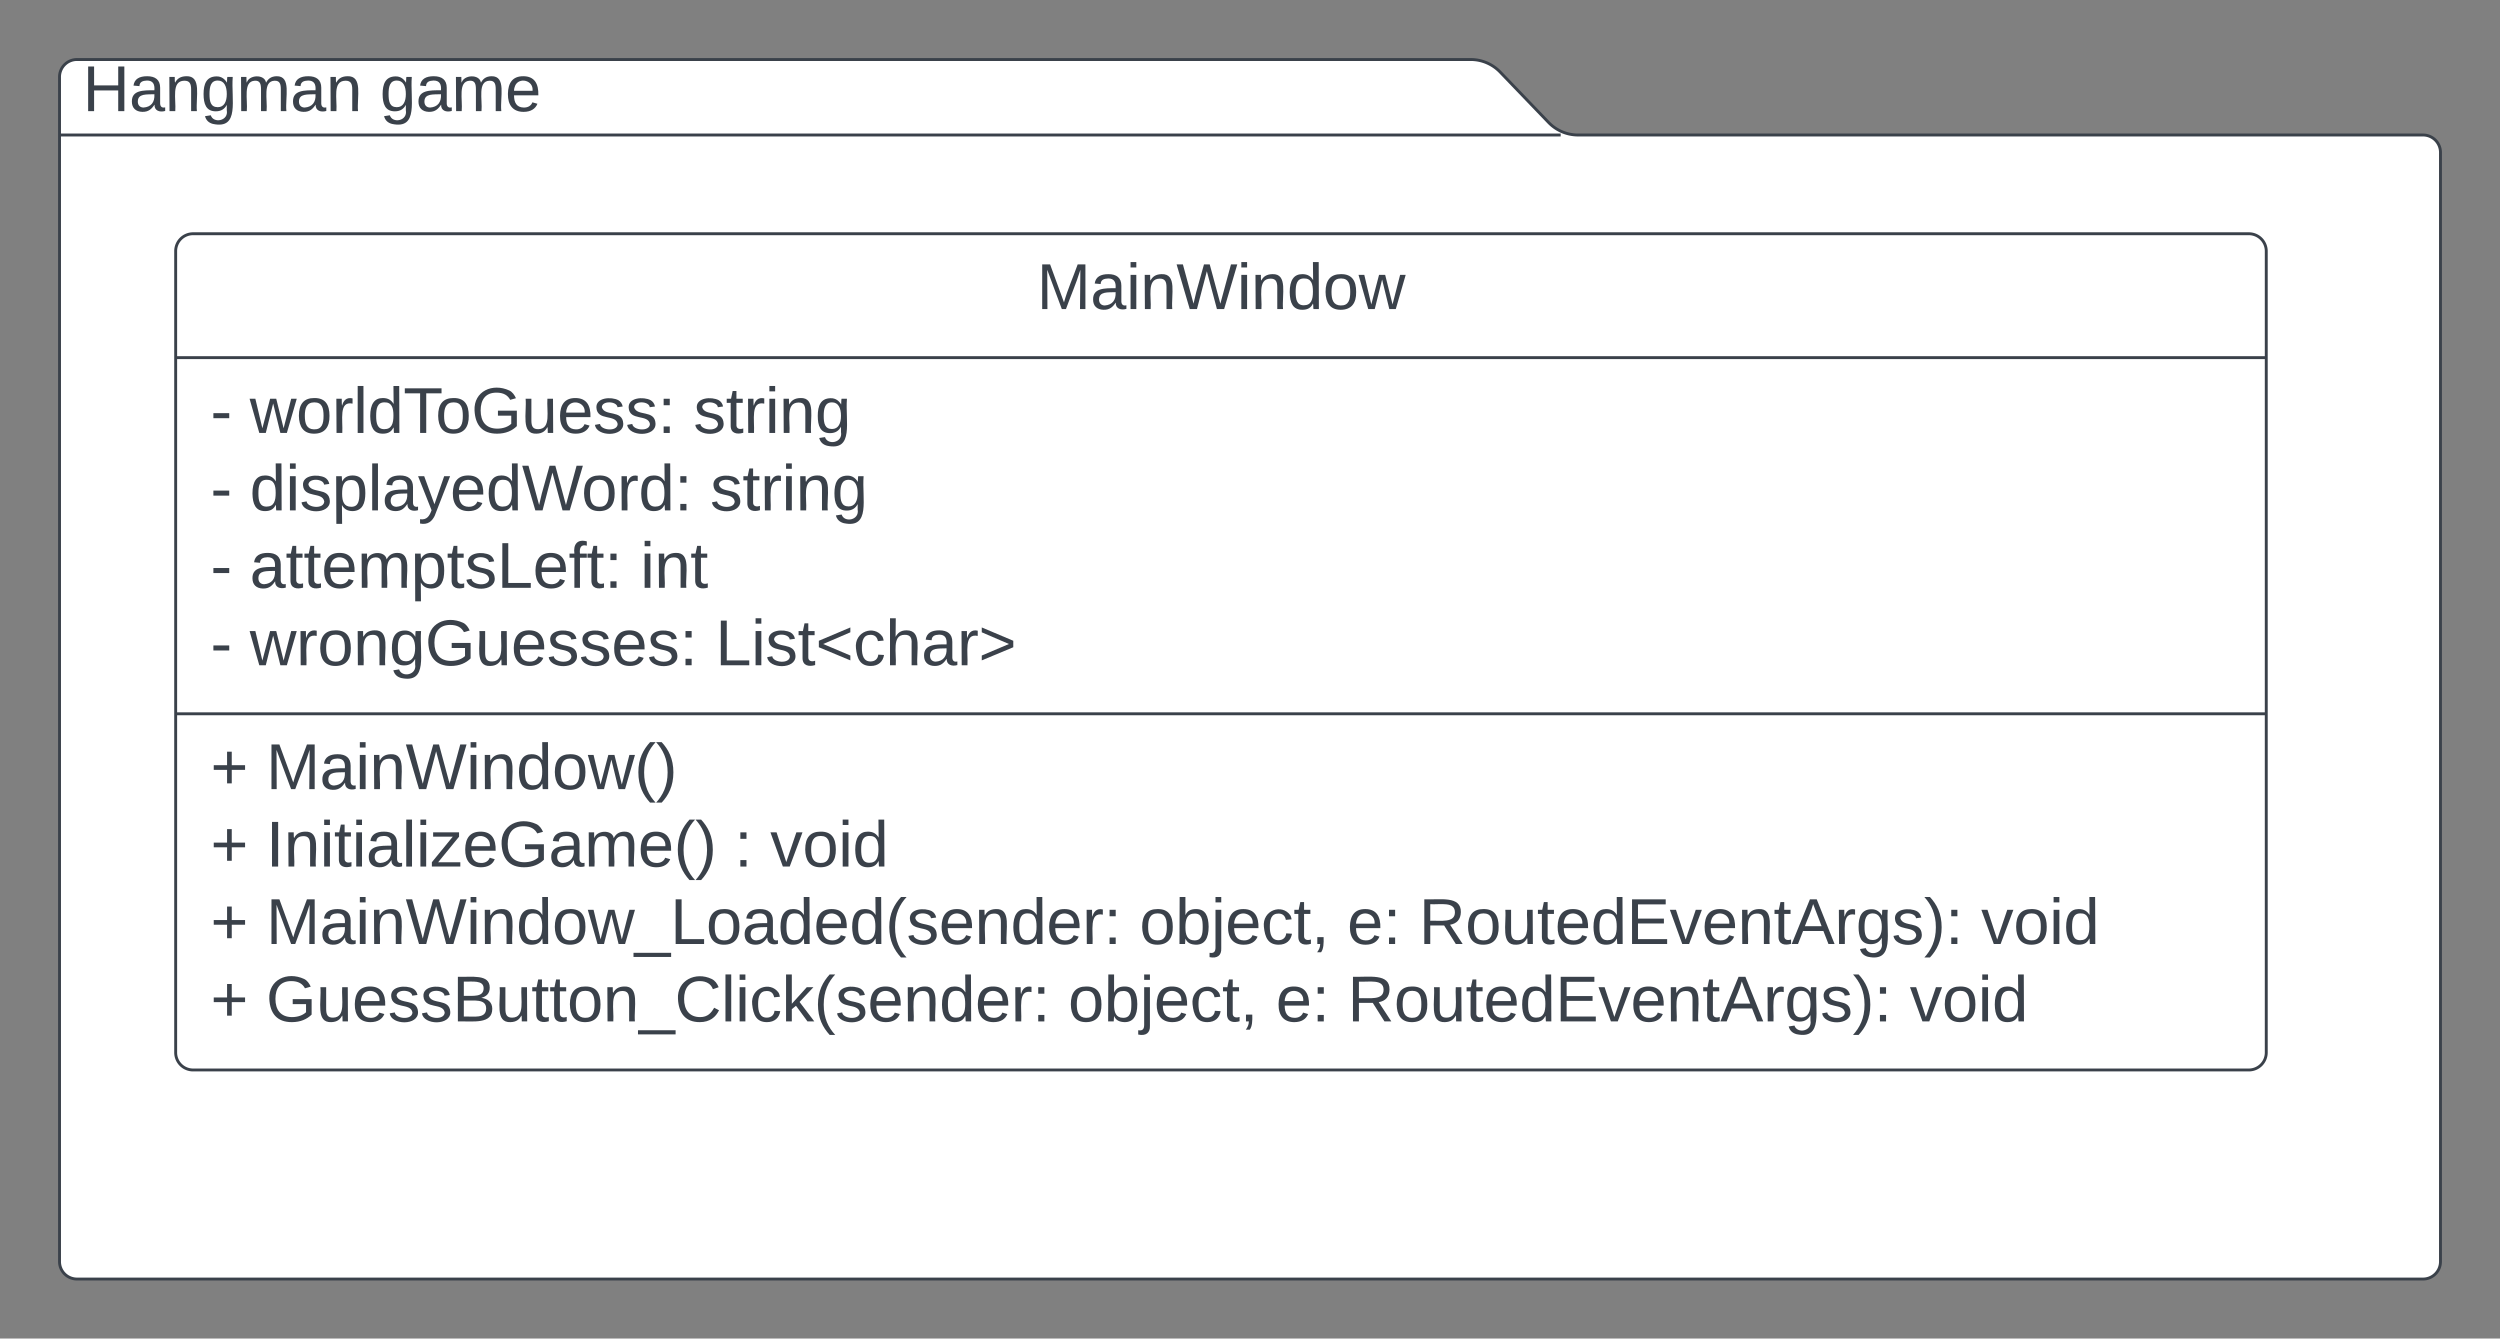 <svg xmlns="http://www.w3.org/2000/svg" xmlns:xlink="http://www.w3.org/1999/xlink" xmlns:lucid="lucid" width="861" height="461"><rect width="100%" height="100%" fill="#808080" stroke="none"/><g transform="translate(2640.5 -399.5)" lucid:page-tab-id="0_0"><path d="M-2107.16 441.68A14.1 14.1 0 0 0-2097 446h291a6 6 0 0 1 6 6v382a6 6 0 0 1-6 6h-808a6 6 0 0 1-6-6V426a6 6 0 0 1 6-6h480a14.1 14.1 0 0 1 10.16 4.32zM-2620 446h517" stroke="#3a414a" fill="#fff"/><use xlink:href="#a" transform="matrix(1,0,0,1,-2612,420) translate(0 17.778)"/><use xlink:href="#b" transform="matrix(1,0,0,1,-2612,420) translate(102.346 17.778)"/><path d="M-2580 486a6 6 0 0 1 6-6h708a6 6 0 0 1 6 6v276a6 6 0 0 1-6 6h-708a6 6 0 0 1-6-6z" stroke="#3a414a" fill="#fff"/><path d="M-2580 522.67h720m-720 122.66h720" stroke="#3a414a" fill="none"/><use xlink:href="#c" transform="matrix(1,0,0,1,-2572,488) translate(288.574 17.944)"/><use xlink:href="#d" transform="matrix(1,0,0,1,-2568,530.667) translate(0 17.944)"/><use xlink:href="#e" transform="matrix(1,0,0,1,-2568,530.667) translate(13.519 17.944)"/><use xlink:href="#f" transform="matrix(1,0,0,1,-2568,530.667) translate(166.358 17.944)"/><use xlink:href="#d" transform="matrix(1,0,0,1,-2568,530.667) translate(0 44.611)"/><use xlink:href="#g" transform="matrix(1,0,0,1,-2568,530.667) translate(13.519 44.611)"/><use xlink:href="#f" transform="matrix(1,0,0,1,-2568,530.667) translate(172.099 44.611)"/><use xlink:href="#d" transform="matrix(1,0,0,1,-2568,530.667) translate(0 71.278)"/><use xlink:href="#h" transform="matrix(1,0,0,1,-2568,530.667) translate(13.519 71.278)"/><use xlink:href="#i" transform="matrix(1,0,0,1,-2568,530.667) translate(148.025 71.278)"/><use xlink:href="#d" transform="matrix(1,0,0,1,-2568,530.667) translate(0 97.944)"/><use xlink:href="#j" transform="matrix(1,0,0,1,-2568,530.667) translate(13.519 97.944)"/><use xlink:href="#k" transform="matrix(1,0,0,1,-2568,530.667) translate(173.889 97.944)"/><g><use xlink:href="#l" transform="matrix(1,0,0,1,-2568,653.333) translate(0 17.944)"/><use xlink:href="#m" transform="matrix(1,0,0,1,-2568,653.333) translate(19.136 17.944)"/><use xlink:href="#l" transform="matrix(1,0,0,1,-2568,653.333) translate(0 44.611)"/><use xlink:href="#n" transform="matrix(1,0,0,1,-2568,653.333) translate(19.136 44.611)"/><use xlink:href="#o" transform="matrix(1,0,0,1,-2568,653.333) translate(180.432 44.611)"/><use xlink:href="#p" transform="matrix(1,0,0,1,-2568,653.333) translate(192.778 44.611)"/><use xlink:href="#l" transform="matrix(1,0,0,1,-2568,653.333) translate(0 71.278)"/><use xlink:href="#q" transform="matrix(1,0,0,1,-2568,653.333) translate(19.136 71.278)"/><use xlink:href="#r" transform="matrix(1,0,0,1,-2568,653.333) translate(319.938 71.278)"/><use xlink:href="#s" transform="matrix(1,0,0,1,-2568,653.333) translate(391.481 71.278)"/><use xlink:href="#t" transform="matrix(1,0,0,1,-2568,653.333) translate(416.173 71.278)"/><use xlink:href="#p" transform="matrix(1,0,0,1,-2568,653.333) translate(609.815 71.278)"/><use xlink:href="#l" transform="matrix(1,0,0,1,-2568,653.333) translate(0 97.944)"/><use xlink:href="#u" transform="matrix(1,0,0,1,-2568,653.333) translate(19.136 97.944)"/><use xlink:href="#r" transform="matrix(1,0,0,1,-2568,653.333) translate(295.37 97.944)"/><use xlink:href="#s" transform="matrix(1,0,0,1,-2568,653.333) translate(366.914 97.944)"/><use xlink:href="#t" transform="matrix(1,0,0,1,-2568,653.333) translate(391.605 97.944)"/><use xlink:href="#v" transform="matrix(1,0,0,1,-2568,653.333) translate(585.247 97.944)"/></g><defs><path fill="#3a414a" d="M197 0v-115H63V0H30v-248h33v105h134v-105h34V0h-34" id="w"/><path fill="#3a414a" d="M141-36C126-15 110 5 73 4 37 3 15-17 15-53c-1-64 63-63 125-63 3-35-9-54-41-54-24 1-41 7-42 31l-33-3c5-37 33-52 76-52 45 0 72 20 72 64v82c-1 20 7 32 28 27v20c-31 9-61-2-59-35zM48-53c0 20 12 33 32 33 41-3 63-29 60-74-43 2-92-5-92 41" id="x"/><path fill="#3a414a" d="M117-194c89-4 53 116 60 194h-32v-121c0-31-8-49-39-48C34-167 62-67 57 0H25l-1-190h30c1 10-1 24 2 32 11-22 29-35 61-36" id="y"/><path fill="#3a414a" d="M177-190C167-65 218 103 67 71c-23-6-38-20-44-43l32-5c15 47 100 32 89-28v-30C133-14 115 1 83 1 29 1 15-40 15-95c0-56 16-97 71-98 29-1 48 16 59 35 1-10 0-23 2-32h30zM94-22c36 0 50-32 50-73 0-42-14-75-50-75-39 0-46 34-46 75s6 73 46 73" id="z"/><path fill="#3a414a" d="M210-169c-67 3-38 105-44 169h-31v-121c0-29-5-50-35-48C34-165 62-65 56 0H25l-1-190h30c1 10-1 24 2 32 10-44 99-50 107 0 11-21 27-35 58-36 85-2 47 119 55 194h-31v-121c0-29-5-49-35-48" id="A"/><g id="a"><use transform="matrix(0.062,0,0,0.062,0,0)" xlink:href="#w"/><use transform="matrix(0.062,0,0,0.062,15.988,0)" xlink:href="#x"/><use transform="matrix(0.062,0,0,0.062,28.333,0)" xlink:href="#y"/><use transform="matrix(0.062,0,0,0.062,40.679,0)" xlink:href="#z"/><use transform="matrix(0.062,0,0,0.062,53.025,0)" xlink:href="#A"/><use transform="matrix(0.062,0,0,0.062,71.481,0)" xlink:href="#x"/><use transform="matrix(0.062,0,0,0.062,83.827,0)" xlink:href="#y"/></g><path fill="#3a414a" d="M100-194c63 0 86 42 84 106H49c0 40 14 67 53 68 26 1 43-12 49-29l28 8c-11 28-37 45-77 45C44 4 14-33 15-96c1-61 26-98 85-98zm52 81c6-60-76-77-97-28-3 7-6 17-6 28h103" id="B"/><g id="b"><use transform="matrix(0.062,0,0,0.062,0,0)" xlink:href="#z"/><use transform="matrix(0.062,0,0,0.062,12.346,0)" xlink:href="#x"/><use transform="matrix(0.062,0,0,0.062,24.691,0)" xlink:href="#A"/><use transform="matrix(0.062,0,0,0.062,43.148,0)" xlink:href="#B"/></g><path fill="#3a414a" d="M240 0l2-218c-23 76-54 145-80 218h-23L58-218 59 0H30v-248h44l77 211c21-75 51-140 76-211h43V0h-30" id="C"/><path fill="#3a414a" d="M24-231v-30h32v30H24zM24 0v-190h32V0H24" id="D"/><path fill="#3a414a" d="M266 0h-40l-56-210L115 0H75L2-248h35L96-30l15-64 43-154h32l59 218 59-218h35" id="E"/><path fill="#3a414a" d="M85-194c31 0 48 13 60 33l-1-100h32l1 261h-30c-2-10 0-23-3-31C134-8 116 4 85 4 32 4 16-35 15-94c0-66 23-100 70-100zm9 24c-40 0-46 34-46 75 0 40 6 74 45 74 42 0 51-32 51-76 0-42-9-74-50-73" id="F"/><path fill="#3a414a" d="M100-194c62-1 85 37 85 99 1 63-27 99-86 99S16-35 15-95c0-66 28-99 85-99zM99-20c44 1 53-31 53-75 0-43-8-75-51-75s-53 32-53 75 10 74 51 75" id="G"/><path fill="#3a414a" d="M206 0h-36l-40-164L89 0H53L-1-190h32L70-26l43-164h34l41 164 42-164h31" id="H"/><g id="c"><use transform="matrix(0.062,0,0,0.062,0,0)" xlink:href="#C"/><use transform="matrix(0.062,0,0,0.062,18.457,0)" xlink:href="#x"/><use transform="matrix(0.062,0,0,0.062,30.802,0)" xlink:href="#D"/><use transform="matrix(0.062,0,0,0.062,35.679,0)" xlink:href="#y"/><use transform="matrix(0.062,0,0,0.062,48.025,0)" xlink:href="#E"/><use transform="matrix(0.062,0,0,0.062,68.951,0)" xlink:href="#D"/><use transform="matrix(0.062,0,0,0.062,73.827,0)" xlink:href="#y"/><use transform="matrix(0.062,0,0,0.062,86.173,0)" xlink:href="#F"/><use transform="matrix(0.062,0,0,0.062,98.519,0)" xlink:href="#G"/><use transform="matrix(0.062,0,0,0.062,110.864,0)" xlink:href="#H"/></g><path fill="#3a414a" d="M16-82v-28h88v28H16" id="I"/><use transform="matrix(0.062,0,0,0.062,0,0)" xlink:href="#I" id="d"/><path fill="#3a414a" d="M114-163C36-179 61-72 57 0H25l-1-190h30c1 12-1 29 2 39 6-27 23-49 58-41v29" id="J"/><path fill="#3a414a" d="M24 0v-261h32V0H24" id="K"/><path fill="#3a414a" d="M127-220V0H93v-220H8v-28h204v28h-85" id="L"/><path fill="#3a414a" d="M143 4C61 4 22-44 18-125c-5-107 100-154 193-111 17 8 29 25 37 43l-32 9c-13-25-37-40-76-40-61 0-88 39-88 99 0 61 29 100 91 101 35 0 62-11 79-27v-45h-74v-28h105v86C228-13 192 4 143 4" id="M"/><path fill="#3a414a" d="M84 4C-5 8 30-112 23-190h32v120c0 31 7 50 39 49 72-2 45-101 50-169h31l1 190h-30c-1-10 1-25-2-33-11 22-28 36-60 37" id="N"/><path fill="#3a414a" d="M135-143c-3-34-86-38-87 0 15 53 115 12 119 90S17 21 10-45l28-5c4 36 97 45 98 0-10-56-113-15-118-90-4-57 82-63 122-42 12 7 21 19 24 35" id="O"/><path fill="#3a414a" d="M33-154v-36h34v36H33zM33 0v-36h34V0H33" id="P"/><g id="e"><use transform="matrix(0.062,0,0,0.062,0,0)" xlink:href="#H"/><use transform="matrix(0.062,0,0,0.062,15.988,0)" xlink:href="#G"/><use transform="matrix(0.062,0,0,0.062,28.333,0)" xlink:href="#J"/><use transform="matrix(0.062,0,0,0.062,35.679,0)" xlink:href="#K"/><use transform="matrix(0.062,0,0,0.062,40.556,0)" xlink:href="#F"/><use transform="matrix(0.062,0,0,0.062,52.901,0)" xlink:href="#L"/><use transform="matrix(0.062,0,0,0.062,63.951,0)" xlink:href="#G"/><use transform="matrix(0.062,0,0,0.062,76.296,0)" xlink:href="#M"/><use transform="matrix(0.062,0,0,0.062,93.58,0)" xlink:href="#N"/><use transform="matrix(0.062,0,0,0.062,105.926,0)" xlink:href="#B"/><use transform="matrix(0.062,0,0,0.062,118.272,0)" xlink:href="#O"/><use transform="matrix(0.062,0,0,0.062,129.383,0)" xlink:href="#O"/><use transform="matrix(0.062,0,0,0.062,140.494,0)" xlink:href="#P"/></g><path fill="#3a414a" d="M59-47c-2 24 18 29 38 22v24C64 9 27 4 27-40v-127H5v-23h24l9-43h21v43h35v23H59v120" id="Q"/><g id="f"><use transform="matrix(0.062,0,0,0.062,0,0)" xlink:href="#O"/><use transform="matrix(0.062,0,0,0.062,11.111,0)" xlink:href="#Q"/><use transform="matrix(0.062,0,0,0.062,17.284,0)" xlink:href="#J"/><use transform="matrix(0.062,0,0,0.062,24.63,0)" xlink:href="#D"/><use transform="matrix(0.062,0,0,0.062,29.506,0)" xlink:href="#y"/><use transform="matrix(0.062,0,0,0.062,41.852,0)" xlink:href="#z"/></g><path fill="#3a414a" d="M115-194c55 1 70 41 70 98S169 2 115 4C84 4 66-9 55-30l1 105H24l-1-265h31l2 30c10-21 28-34 59-34zm-8 174c40 0 45-34 45-75s-6-73-45-74c-42 0-51 32-51 76 0 43 10 73 51 73" id="R"/><path fill="#3a414a" d="M179-190L93 31C79 59 56 82 12 73V49c39 6 53-20 64-50L1-190h34L92-34l54-156h33" id="S"/><g id="g"><use transform="matrix(0.062,0,0,0.062,0,0)" xlink:href="#F"/><use transform="matrix(0.062,0,0,0.062,12.346,0)" xlink:href="#D"/><use transform="matrix(0.062,0,0,0.062,17.222,0)" xlink:href="#O"/><use transform="matrix(0.062,0,0,0.062,28.333,0)" xlink:href="#R"/><use transform="matrix(0.062,0,0,0.062,40.679,0)" xlink:href="#K"/><use transform="matrix(0.062,0,0,0.062,45.556,0)" xlink:href="#x"/><use transform="matrix(0.062,0,0,0.062,57.901,0)" xlink:href="#S"/><use transform="matrix(0.062,0,0,0.062,69.012,0)" xlink:href="#B"/><use transform="matrix(0.062,0,0,0.062,81.358,0)" xlink:href="#F"/><use transform="matrix(0.062,0,0,0.062,93.704,0)" xlink:href="#E"/><use transform="matrix(0.062,0,0,0.062,114.198,0)" xlink:href="#G"/><use transform="matrix(0.062,0,0,0.062,126.543,0)" xlink:href="#J"/><use transform="matrix(0.062,0,0,0.062,133.889,0)" xlink:href="#F"/><use transform="matrix(0.062,0,0,0.062,146.235,0)" xlink:href="#P"/></g><path fill="#3a414a" d="M30 0v-248h33v221h125V0H30" id="T"/><path fill="#3a414a" d="M101-234c-31-9-42 10-38 44h38v23H63V0H32v-167H5v-23h27c-7-52 17-82 69-68v24" id="U"/><g id="h"><use transform="matrix(0.062,0,0,0.062,0,0)" xlink:href="#x"/><use transform="matrix(0.062,0,0,0.062,12.346,0)" xlink:href="#Q"/><use transform="matrix(0.062,0,0,0.062,18.519,0)" xlink:href="#Q"/><use transform="matrix(0.062,0,0,0.062,24.691,0)" xlink:href="#B"/><use transform="matrix(0.062,0,0,0.062,37.037,0)" xlink:href="#A"/><use transform="matrix(0.062,0,0,0.062,55.494,0)" xlink:href="#R"/><use transform="matrix(0.062,0,0,0.062,67.84,0)" xlink:href="#Q"/><use transform="matrix(0.062,0,0,0.062,74.012,0)" xlink:href="#O"/><use transform="matrix(0.062,0,0,0.062,85.123,0)" xlink:href="#T"/><use transform="matrix(0.062,0,0,0.062,97.469,0)" xlink:href="#B"/><use transform="matrix(0.062,0,0,0.062,109.815,0)" xlink:href="#U"/><use transform="matrix(0.062,0,0,0.062,115.988,0)" xlink:href="#Q"/><use transform="matrix(0.062,0,0,0.062,122.16,0)" xlink:href="#P"/></g><g id="i"><use transform="matrix(0.062,0,0,0.062,0,0)" xlink:href="#D"/><use transform="matrix(0.062,0,0,0.062,4.877,0)" xlink:href="#y"/><use transform="matrix(0.062,0,0,0.062,17.222,0)" xlink:href="#Q"/></g><g id="j"><use transform="matrix(0.062,0,0,0.062,0,0)" xlink:href="#H"/><use transform="matrix(0.062,0,0,0.062,15.988,0)" xlink:href="#J"/><use transform="matrix(0.062,0,0,0.062,23.333,0)" xlink:href="#G"/><use transform="matrix(0.062,0,0,0.062,35.679,0)" xlink:href="#y"/><use transform="matrix(0.062,0,0,0.062,48.025,0)" xlink:href="#z"/><use transform="matrix(0.062,0,0,0.062,60.37,0)" xlink:href="#M"/><use transform="matrix(0.062,0,0,0.062,77.654,0)" xlink:href="#N"/><use transform="matrix(0.062,0,0,0.062,90,0)" xlink:href="#B"/><use transform="matrix(0.062,0,0,0.062,102.346,0)" xlink:href="#O"/><use transform="matrix(0.062,0,0,0.062,113.457,0)" xlink:href="#O"/><use transform="matrix(0.062,0,0,0.062,124.568,0)" xlink:href="#B"/><use transform="matrix(0.062,0,0,0.062,136.914,0)" xlink:href="#O"/><use transform="matrix(0.062,0,0,0.062,148.025,0)" xlink:href="#P"/></g><path fill="#3a414a" d="M18-100v-36l175-74v27L42-118l151 64v27" id="V"/><path fill="#3a414a" d="M96-169c-40 0-48 33-48 73s9 75 48 75c24 0 41-14 43-38l32 2c-6 37-31 61-74 61-59 0-76-41-82-99-10-93 101-131 147-64 4 7 5 14 7 22l-32 3c-4-21-16-35-41-35" id="W"/><path fill="#3a414a" d="M106-169C34-169 62-67 57 0H25v-261h32l-1 103c12-21 28-36 61-36 89 0 53 116 60 194h-32v-121c2-32-8-49-39-48" id="X"/><path fill="#3a414a" d="M18-27v-27l151-64-151-65v-27l175 74v36" id="Y"/><g id="k"><use transform="matrix(0.062,0,0,0.062,0,0)" xlink:href="#T"/><use transform="matrix(0.062,0,0,0.062,12.346,0)" xlink:href="#D"/><use transform="matrix(0.062,0,0,0.062,17.222,0)" xlink:href="#O"/><use transform="matrix(0.062,0,0,0.062,28.333,0)" xlink:href="#Q"/><use transform="matrix(0.062,0,0,0.062,34.506,0)" xlink:href="#V"/><use transform="matrix(0.062,0,0,0.062,47.469,0)" xlink:href="#W"/><use transform="matrix(0.062,0,0,0.062,58.58,0)" xlink:href="#X"/><use transform="matrix(0.062,0,0,0.062,70.926,0)" xlink:href="#x"/><use transform="matrix(0.062,0,0,0.062,83.272,0)" xlink:href="#J"/><use transform="matrix(0.062,0,0,0.062,90.617,0)" xlink:href="#Y"/></g><path fill="#3a414a" d="M118-107v75H92v-75H18v-26h74v-75h26v75h74v26h-74" id="Z"/><use transform="matrix(0.062,0,0,0.062,0,0)" xlink:href="#Z" id="l"/><path fill="#3a414a" d="M87 75C49 33 22-17 22-94c0-76 28-126 65-167h31c-38 41-64 92-64 168S80 34 118 75H87" id="aa"/><path fill="#3a414a" d="M33-261c38 41 65 92 65 168S71 34 33 75H2C39 34 66-17 66-93S39-220 2-261h31" id="ab"/><g id="m"><use transform="matrix(0.062,0,0,0.062,0,0)" xlink:href="#C"/><use transform="matrix(0.062,0,0,0.062,18.457,0)" xlink:href="#x"/><use transform="matrix(0.062,0,0,0.062,30.802,0)" xlink:href="#D"/><use transform="matrix(0.062,0,0,0.062,35.679,0)" xlink:href="#y"/><use transform="matrix(0.062,0,0,0.062,48.025,0)" xlink:href="#E"/><use transform="matrix(0.062,0,0,0.062,68.951,0)" xlink:href="#D"/><use transform="matrix(0.062,0,0,0.062,73.827,0)" xlink:href="#y"/><use transform="matrix(0.062,0,0,0.062,86.173,0)" xlink:href="#F"/><use transform="matrix(0.062,0,0,0.062,98.519,0)" xlink:href="#G"/><use transform="matrix(0.062,0,0,0.062,110.864,0)" xlink:href="#H"/><use transform="matrix(0.062,0,0,0.062,126.852,0)" xlink:href="#aa"/><use transform="matrix(0.062,0,0,0.062,134.198,0)" xlink:href="#ab"/></g><path fill="#3a414a" d="M33 0v-248h34V0H33" id="ac"/><path fill="#3a414a" d="M9 0v-24l116-142H16v-24h144v24L44-24h123V0H9" id="ad"/><g id="n"><use transform="matrix(0.062,0,0,0.062,0,0)" xlink:href="#ac"/><use transform="matrix(0.062,0,0,0.062,6.173,0)" xlink:href="#y"/><use transform="matrix(0.062,0,0,0.062,18.519,0)" xlink:href="#D"/><use transform="matrix(0.062,0,0,0.062,23.395,0)" xlink:href="#Q"/><use transform="matrix(0.062,0,0,0.062,29.568,0)" xlink:href="#D"/><use transform="matrix(0.062,0,0,0.062,34.444,0)" xlink:href="#x"/><use transform="matrix(0.062,0,0,0.062,46.79,0)" xlink:href="#K"/><use transform="matrix(0.062,0,0,0.062,51.667,0)" xlink:href="#D"/><use transform="matrix(0.062,0,0,0.062,56.543,0)" xlink:href="#ad"/><use transform="matrix(0.062,0,0,0.062,67.654,0)" xlink:href="#B"/><use transform="matrix(0.062,0,0,0.062,80,0)" xlink:href="#M"/><use transform="matrix(0.062,0,0,0.062,97.284,0)" xlink:href="#x"/><use transform="matrix(0.062,0,0,0.062,109.63,0)" xlink:href="#A"/><use transform="matrix(0.062,0,0,0.062,128.086,0)" xlink:href="#B"/><use transform="matrix(0.062,0,0,0.062,140.432,0)" xlink:href="#aa"/><use transform="matrix(0.062,0,0,0.062,147.778,0)" xlink:href="#ab"/></g><use transform="matrix(0.062,0,0,0.062,0,0)" xlink:href="#P" id="o"/><path fill="#3a414a" d="M108 0H70L1-190h34L89-25l56-165h34" id="ae"/><g id="p"><use transform="matrix(0.062,0,0,0.062,0,0)" xlink:href="#ae"/><use transform="matrix(0.062,0,0,0.062,11.111,0)" xlink:href="#G"/><use transform="matrix(0.062,0,0,0.062,23.457,0)" xlink:href="#D"/><use transform="matrix(0.062,0,0,0.062,28.333,0)" xlink:href="#F"/></g><path fill="#3a414a" d="M-5 72V49h209v23H-5" id="af"/><g id="q"><use transform="matrix(0.062,0,0,0.062,0,0)" xlink:href="#C"/><use transform="matrix(0.062,0,0,0.062,18.457,0)" xlink:href="#x"/><use transform="matrix(0.062,0,0,0.062,30.802,0)" xlink:href="#D"/><use transform="matrix(0.062,0,0,0.062,35.679,0)" xlink:href="#y"/><use transform="matrix(0.062,0,0,0.062,48.025,0)" xlink:href="#E"/><use transform="matrix(0.062,0,0,0.062,68.951,0)" xlink:href="#D"/><use transform="matrix(0.062,0,0,0.062,73.827,0)" xlink:href="#y"/><use transform="matrix(0.062,0,0,0.062,86.173,0)" xlink:href="#F"/><use transform="matrix(0.062,0,0,0.062,98.519,0)" xlink:href="#G"/><use transform="matrix(0.062,0,0,0.062,110.864,0)" xlink:href="#H"/><use transform="matrix(0.062,0,0,0.062,126.852,0)" xlink:href="#af"/><use transform="matrix(0.062,0,0,0.062,139.198,0)" xlink:href="#T"/><use transform="matrix(0.062,0,0,0.062,151.543,0)" xlink:href="#G"/><use transform="matrix(0.062,0,0,0.062,163.889,0)" xlink:href="#x"/><use transform="matrix(0.062,0,0,0.062,176.235,0)" xlink:href="#F"/><use transform="matrix(0.062,0,0,0.062,188.58,0)" xlink:href="#B"/><use transform="matrix(0.062,0,0,0.062,200.926,0)" xlink:href="#F"/><use transform="matrix(0.062,0,0,0.062,213.272,0)" xlink:href="#aa"/><use transform="matrix(0.062,0,0,0.062,220.617,0)" xlink:href="#O"/><use transform="matrix(0.062,0,0,0.062,231.728,0)" xlink:href="#B"/><use transform="matrix(0.062,0,0,0.062,244.074,0)" xlink:href="#y"/><use transform="matrix(0.062,0,0,0.062,256.42,0)" xlink:href="#F"/><use transform="matrix(0.062,0,0,0.062,268.765,0)" xlink:href="#B"/><use transform="matrix(0.062,0,0,0.062,281.111,0)" xlink:href="#J"/><use transform="matrix(0.062,0,0,0.062,288.457,0)" xlink:href="#P"/></g><path fill="#3a414a" d="M115-194c53 0 69 39 70 98 0 66-23 100-70 100C84 3 66-7 56-30L54 0H23l1-261h32v101c10-23 28-34 59-34zm-8 174c40 0 45-34 45-75 0-40-5-75-45-74-42 0-51 32-51 76 0 43 10 73 51 73" id="ag"/><path fill="#3a414a" d="M24-231v-30h32v30H24zM-9 49c24 4 33-6 33-30v-209h32V24c2 40-23 58-65 49V49" id="ah"/><path fill="#3a414a" d="M68-38c1 34 0 65-14 84H32c9-13 17-26 17-46H33v-38h35" id="ai"/><g id="r"><use transform="matrix(0.062,0,0,0.062,0,0)" xlink:href="#G"/><use transform="matrix(0.062,0,0,0.062,12.346,0)" xlink:href="#ag"/><use transform="matrix(0.062,0,0,0.062,24.691,0)" xlink:href="#ah"/><use transform="matrix(0.062,0,0,0.062,29.568,0)" xlink:href="#B"/><use transform="matrix(0.062,0,0,0.062,41.914,0)" xlink:href="#W"/><use transform="matrix(0.062,0,0,0.062,53.025,0)" xlink:href="#Q"/><use transform="matrix(0.062,0,0,0.062,59.198,0)" xlink:href="#ai"/></g><g id="s"><use transform="matrix(0.062,0,0,0.062,0,0)" xlink:href="#B"/><use transform="matrix(0.062,0,0,0.062,12.346,0)" xlink:href="#P"/></g><path fill="#3a414a" d="M233-177c-1 41-23 64-60 70L243 0h-38l-65-103H63V0H30v-248c88 3 205-21 203 71zM63-129c60-2 137 13 137-47 0-61-80-42-137-45v92" id="aj"/><path fill="#3a414a" d="M30 0v-248h187v28H63v79h144v27H63v87h162V0H30" id="ak"/><path fill="#3a414a" d="M205 0l-28-72H64L36 0H1l101-248h38L239 0h-34zm-38-99l-47-123c-12 45-31 82-46 123h93" id="al"/><g id="t"><use transform="matrix(0.062,0,0,0.062,0,0)" xlink:href="#aj"/><use transform="matrix(0.062,0,0,0.062,15.988,0)" xlink:href="#G"/><use transform="matrix(0.062,0,0,0.062,28.333,0)" xlink:href="#N"/><use transform="matrix(0.062,0,0,0.062,40.679,0)" xlink:href="#Q"/><use transform="matrix(0.062,0,0,0.062,46.852,0)" xlink:href="#B"/><use transform="matrix(0.062,0,0,0.062,59.198,0)" xlink:href="#F"/><use transform="matrix(0.062,0,0,0.062,71.543,0)" xlink:href="#ak"/><use transform="matrix(0.062,0,0,0.062,86.358,0)" xlink:href="#ae"/><use transform="matrix(0.062,0,0,0.062,97.469,0)" xlink:href="#B"/><use transform="matrix(0.062,0,0,0.062,109.815,0)" xlink:href="#y"/><use transform="matrix(0.062,0,0,0.062,122.16,0)" xlink:href="#Q"/><use transform="matrix(0.062,0,0,0.062,128.333,0)" xlink:href="#al"/><use transform="matrix(0.062,0,0,0.062,143.148,0)" xlink:href="#J"/><use transform="matrix(0.062,0,0,0.062,150.494,0)" xlink:href="#z"/><use transform="matrix(0.062,0,0,0.062,162.84,0)" xlink:href="#O"/><use transform="matrix(0.062,0,0,0.062,173.951,0)" xlink:href="#ab"/><use transform="matrix(0.062,0,0,0.062,181.296,0)" xlink:href="#P"/></g><path fill="#3a414a" d="M160-131c35 5 61 23 61 61C221 17 115-2 30 0v-248c76 3 177-17 177 60 0 33-19 50-47 57zm-97-11c50-1 110 9 110-42 0-47-63-36-110-37v79zm0 115c55-2 124 14 124-45 0-56-70-42-124-44v89" id="am"/><path fill="#3a414a" d="M212-179c-10-28-35-45-73-45-59 0-87 40-87 99 0 60 29 101 89 101 43 0 62-24 78-52l27 14C228-24 195 4 139 4 59 4 22-46 18-125c-6-104 99-153 187-111 19 9 31 26 39 46" id="an"/><path fill="#3a414a" d="M143 0L79-87 56-68V0H24v-261h32v163l83-92h37l-77 82L181 0h-38" id="ao"/><g id="u"><use transform="matrix(0.062,0,0,0.062,0,0)" xlink:href="#M"/><use transform="matrix(0.062,0,0,0.062,17.284,0)" xlink:href="#N"/><use transform="matrix(0.062,0,0,0.062,29.63,0)" xlink:href="#B"/><use transform="matrix(0.062,0,0,0.062,41.975,0)" xlink:href="#O"/><use transform="matrix(0.062,0,0,0.062,53.086,0)" xlink:href="#O"/><use transform="matrix(0.062,0,0,0.062,64.198,0)" xlink:href="#am"/><use transform="matrix(0.062,0,0,0.062,79.012,0)" xlink:href="#N"/><use transform="matrix(0.062,0,0,0.062,91.358,0)" xlink:href="#Q"/><use transform="matrix(0.062,0,0,0.062,97.531,0)" xlink:href="#Q"/><use transform="matrix(0.062,0,0,0.062,103.704,0)" xlink:href="#G"/><use transform="matrix(0.062,0,0,0.062,116.049,0)" xlink:href="#y"/><use transform="matrix(0.062,0,0,0.062,128.395,0)" xlink:href="#af"/><use transform="matrix(0.062,0,0,0.062,140.741,0)" xlink:href="#an"/><use transform="matrix(0.062,0,0,0.062,156.728,0)" xlink:href="#K"/><use transform="matrix(0.062,0,0,0.062,161.605,0)" xlink:href="#D"/><use transform="matrix(0.062,0,0,0.062,166.481,0)" xlink:href="#W"/><use transform="matrix(0.062,0,0,0.062,177.593,0)" xlink:href="#ao"/><use transform="matrix(0.062,0,0,0.062,188.704,0)" xlink:href="#aa"/><use transform="matrix(0.062,0,0,0.062,196.049,0)" xlink:href="#O"/><use transform="matrix(0.062,0,0,0.062,207.16,0)" xlink:href="#B"/><use transform="matrix(0.062,0,0,0.062,219.506,0)" xlink:href="#y"/><use transform="matrix(0.062,0,0,0.062,231.852,0)" xlink:href="#F"/><use transform="matrix(0.062,0,0,0.062,244.198,0)" xlink:href="#B"/><use transform="matrix(0.062,0,0,0.062,256.543,0)" xlink:href="#J"/><use transform="matrix(0.062,0,0,0.062,263.889,0)" xlink:href="#P"/></g><g id="v"><use transform="matrix(0.062,0,0,0.062,0,0)" xlink:href="#ae"/><use transform="matrix(0.062,0,0,0.062,11.111,0)" xlink:href="#G"/><use transform="matrix(0.062,0,0,0.062,23.457,0)" xlink:href="#D"/><use transform="matrix(0.062,0,0,0.062,28.333,0)" xlink:href="#F"/></g></defs></g></svg>